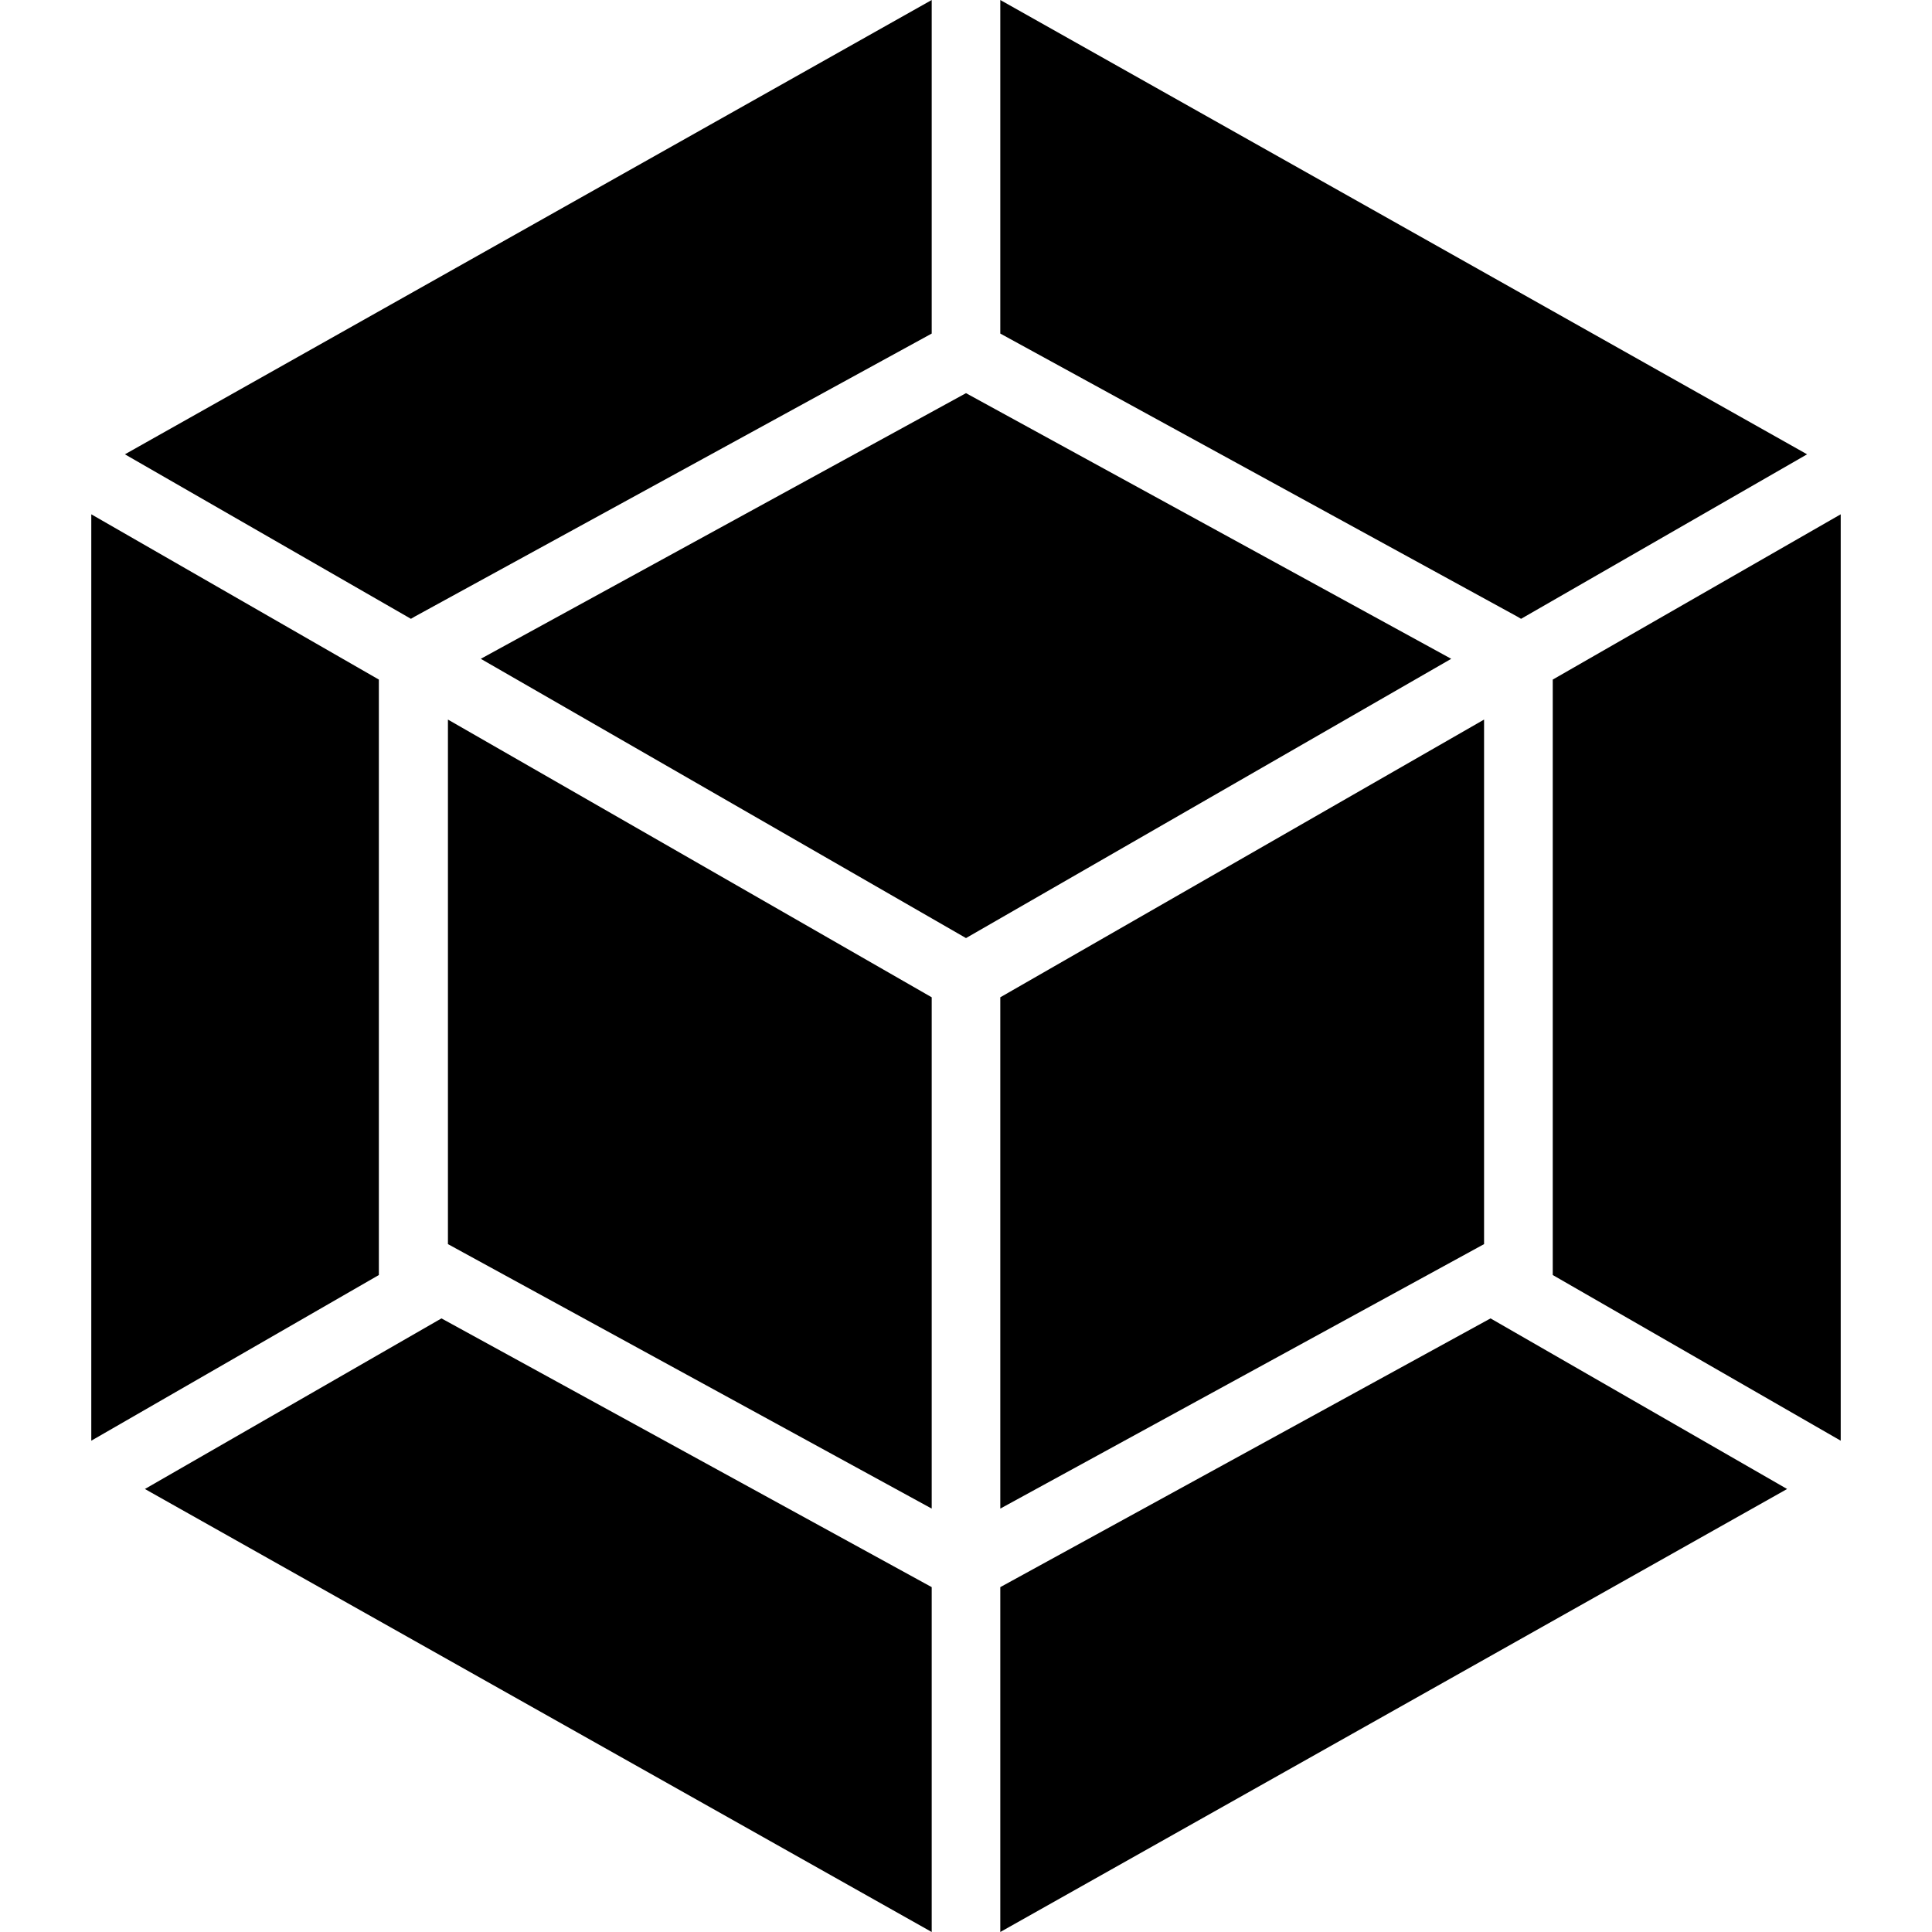 <?xml version="1.0" encoding="UTF-8"?>
<svg xmlns="http://www.w3.org/2000/svg" xmlns:xlink="http://www.w3.org/1999/xlink" width="20px" height="20px" viewBox="0 0 20 20" version="1.1">
<g id="surface1">
<path style=" stroke:none;fill-rule:nonzero;fill:rgb(0%,0%,0%);fill-opacity:1;" d="M 18.5 15.414 L 10.355 20 L 10.355 16.43 L 15.43 13.648 Z M 19.055 14.914 L 19.055 5.324 L 16.074 7.035 L 16.074 13.199 Z M 1.5 15.414 L 9.645 20 L 9.645 16.43 L 4.57 13.648 Z M 0.945 14.914 L 0.945 5.324 L 3.922 7.035 L 3.922 13.199 Z M 1.293 4.703 L 9.645 0 L 9.645 3.453 L 4.293 6.383 L 4.254 6.406 Z M 18.707 4.703 L 10.355 0 L 10.355 3.453 L 15.707 6.383 L 15.746 6.406 Z M 9.645 15.617 L 4.637 12.879 L 4.637 7.449 L 9.645 10.324 Z M 10.355 15.617 L 15.363 12.879 L 15.363 7.449 L 10.355 10.324 Z M 4.977 6.82 L 10 4.07 L 15.023 6.82 L 10 9.711 Z M 4.977 6.82 "/>
</g>
</svg>
